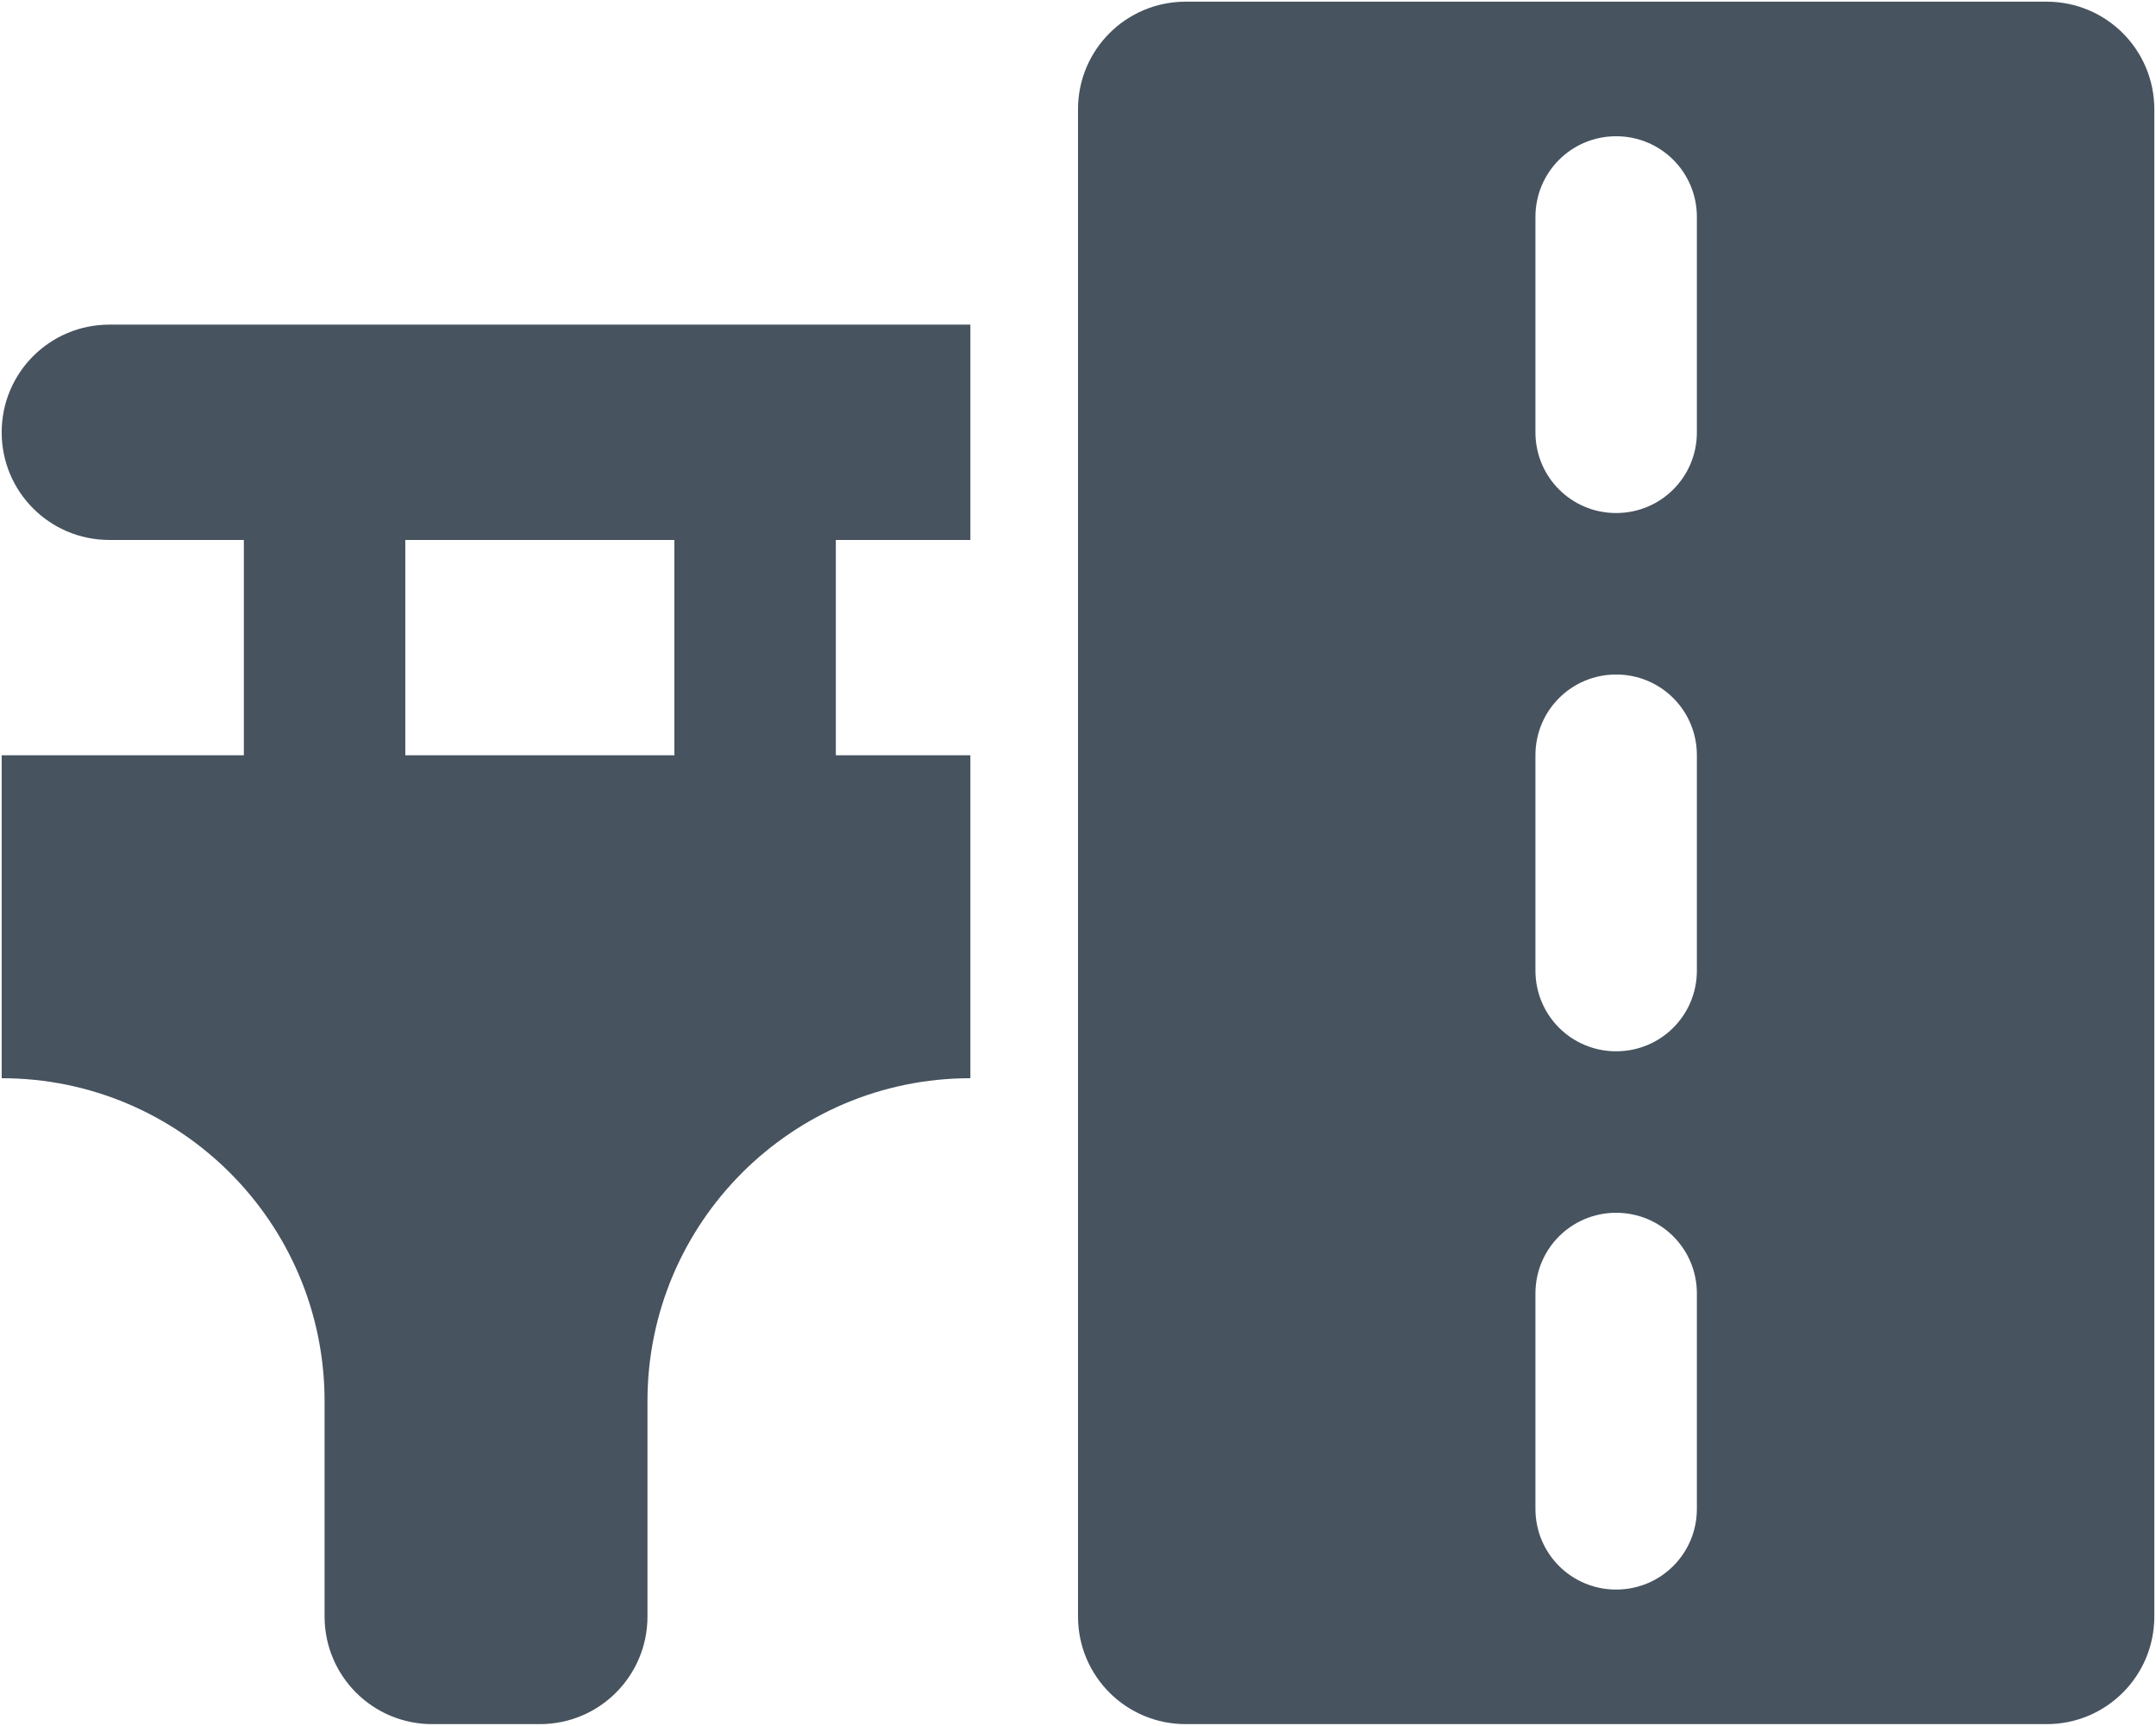 <svg width="641" height="513" viewBox="0 0 641 513" fill="none" xmlns="http://www.w3.org/2000/svg">
<g clip-path="url(#clip0_104_2382)">
<path d="M352.5 0.5H608.5C626.2 0.5 640.5 14.8 640.5 32.5V480.5C640.5 498.2 626.2 512.5 608.5 512.5H352.5C334.8 512.5 320.5 498.2 320.5 480.5V32.5C320.5 14.8 334.8 0.5 352.5 0.5ZM480.5 200.5C467.2 200.5 456.5 211.2 456.5 224.5V288.5C456.5 301.8 467.2 312.5 480.5 312.5C493.8 312.5 504.5 301.8 504.5 288.5V224.5C504.5 211.2 493.8 200.5 480.5 200.5ZM504.5 384.5C504.5 371.2 493.8 360.5 480.5 360.5C467.2 360.5 456.5 371.2 456.5 384.5V448.5C456.5 461.8 467.2 472.5 480.5 472.5C493.8 472.5 504.5 461.8 504.5 448.5V384.5ZM480.5 40.5C467.2 40.5 456.5 51.2 456.5 64.5V128.5C456.5 141.8 467.2 152.5 480.5 152.5C493.8 152.5 504.5 141.8 504.5 128.5V64.5C504.5 51.2 493.8 40.5 480.5 40.5ZM32.5 96.5H288.5V160.5H248.5V224.5H288.5V320.5C235.5 320.5 192.5 363.5 192.5 416.5V480.5C192.5 498.2 178.2 512.5 160.5 512.5H128.5C110.8 512.5 96.5 498.2 96.5 480.5V416.5C96.5 363.5 53.5 320.5 0.5 320.5V224.5H72.5V160.5H32.5C14.8 160.5 0.5 146.2 0.5 128.5C0.5 110.8 14.8 96.5 32.5 96.5ZM200.5 160.5H120.5V224.5H200.5V160.5Z" fill="#47535F"/>
</g>
<defs>
<clipPath id="clip0_104_2382">
<rect width="640" height="512" fill="white" transform="translate(0.5 0.5)"/>
</clipPath>
</defs>
</svg>
